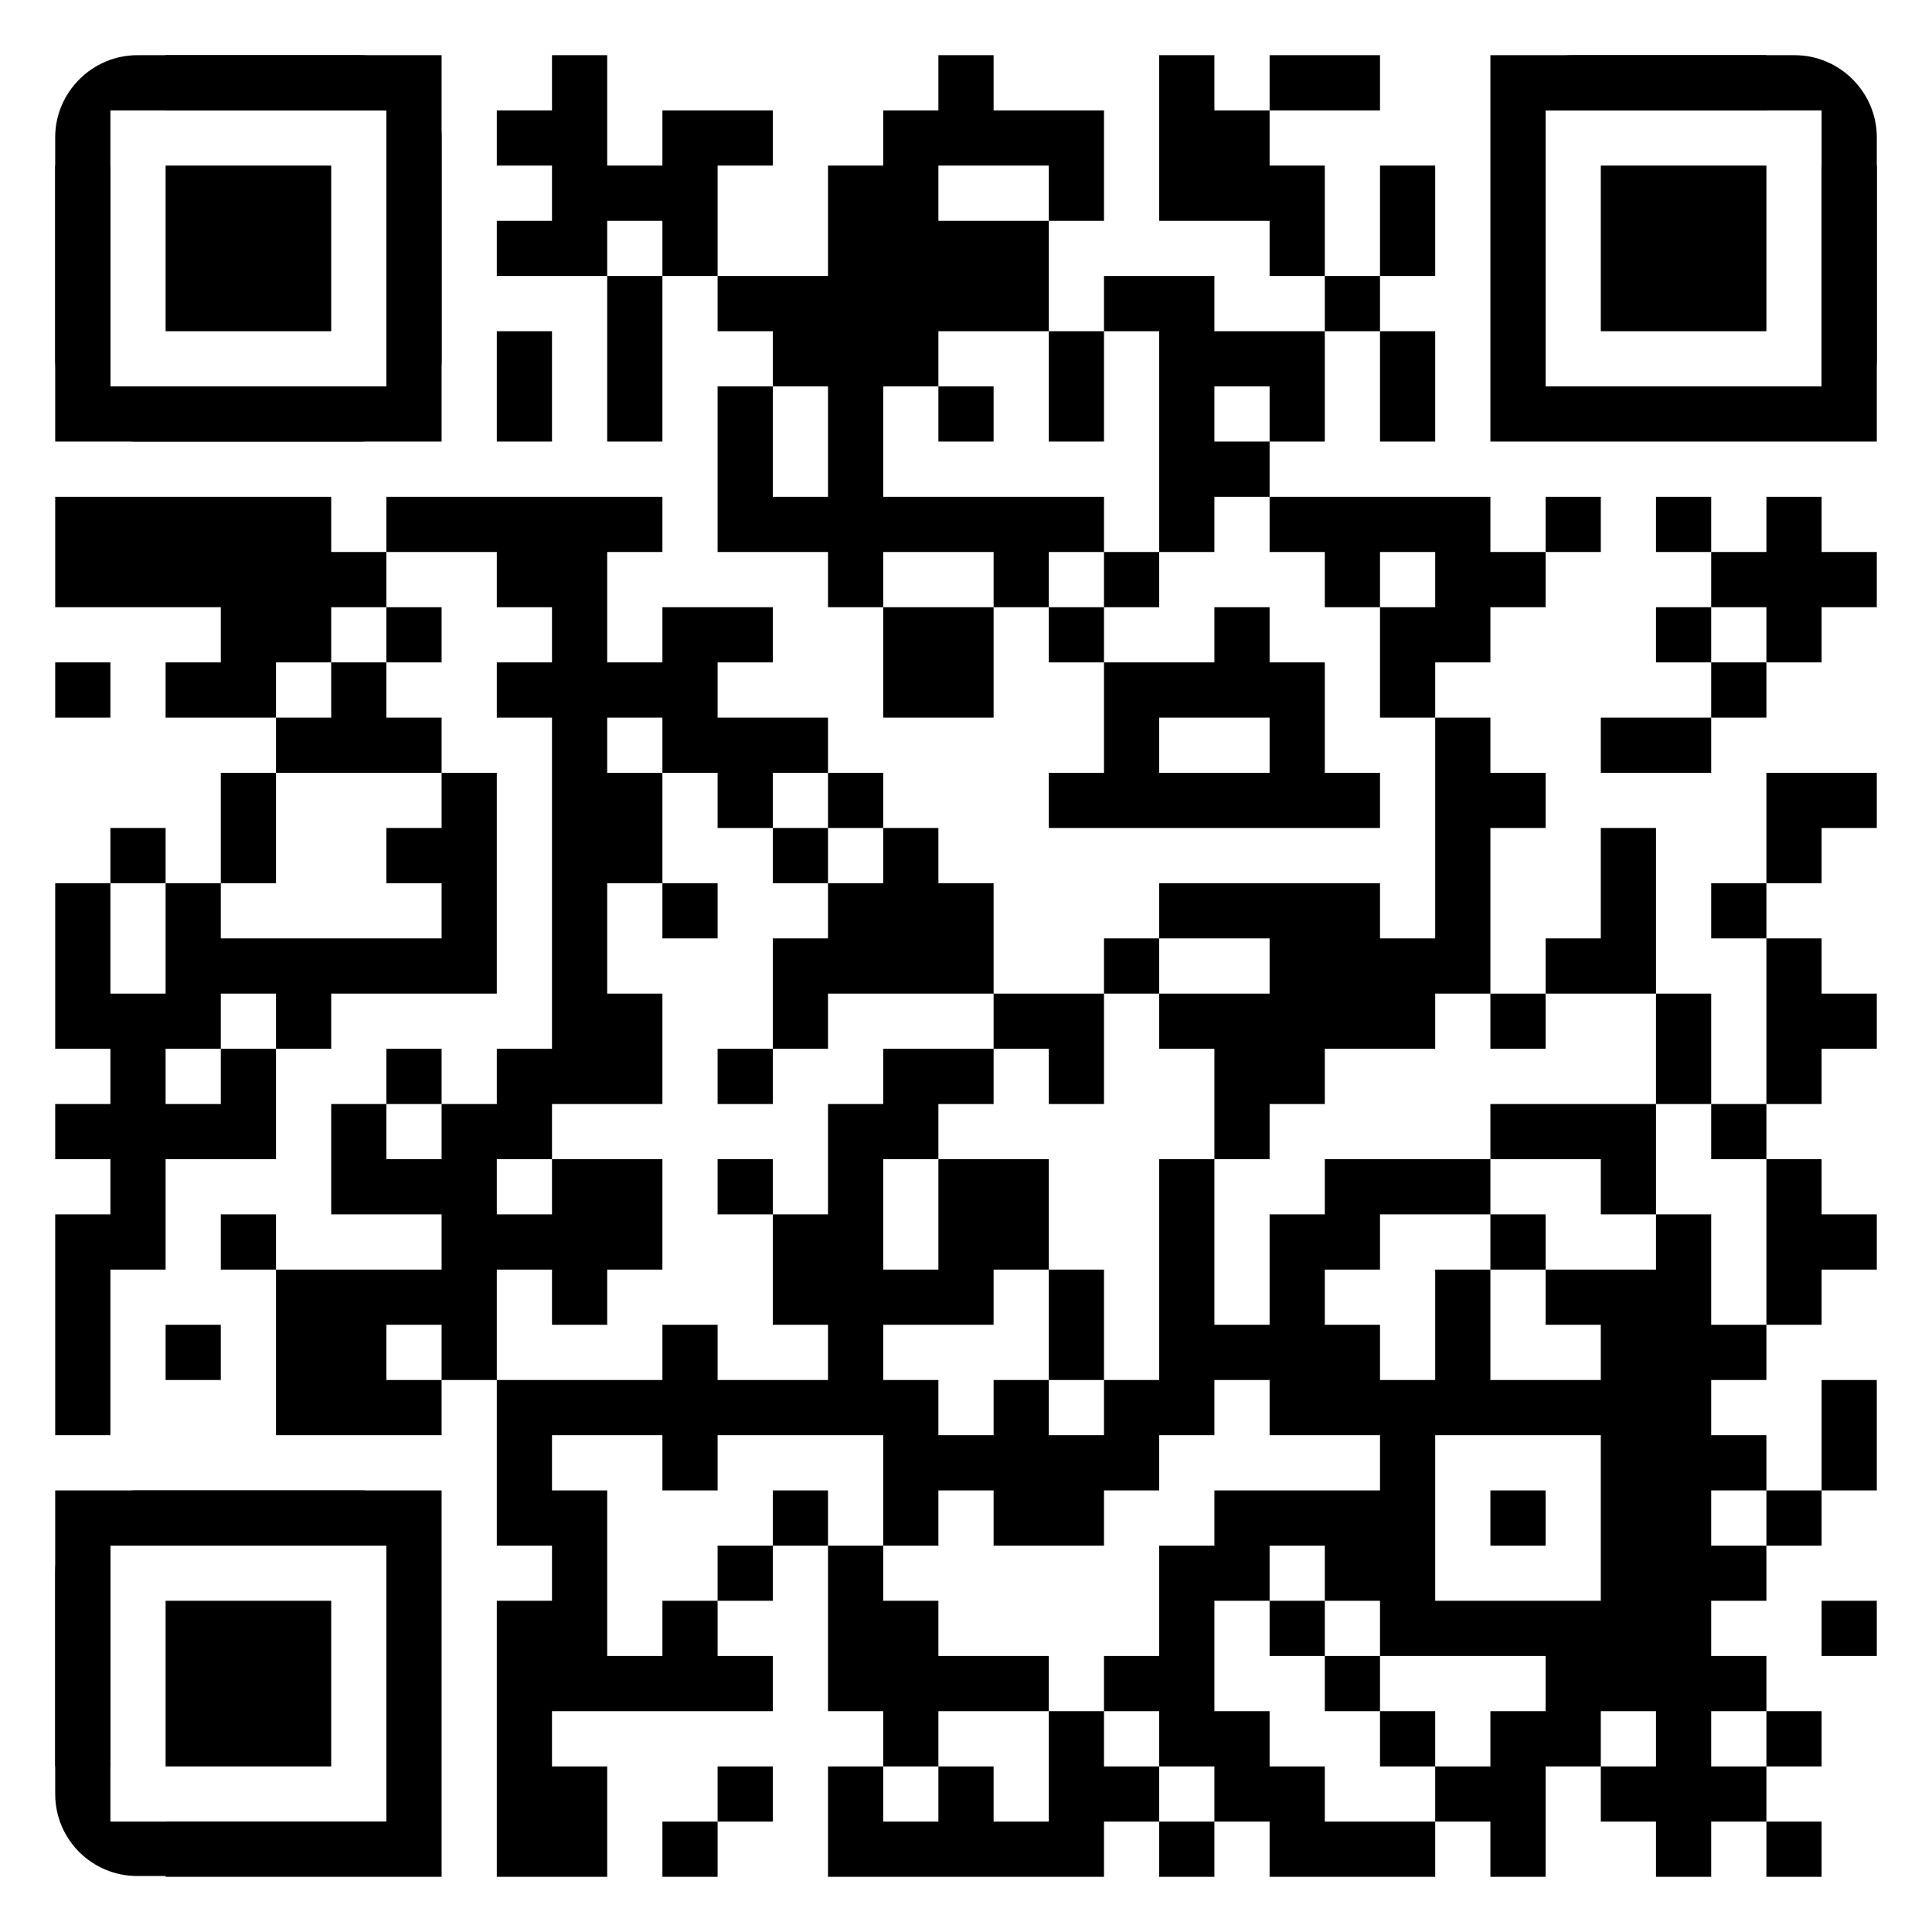 <?xml version="1.0" encoding="utf-8"?>
<!-- Generator: Adobe Illustrator 24.1.1, SVG Export Plug-In . SVG Version: 6.00 Build 0)  -->
<svg version="1.1" id="Layer_1" xmlns="http://www.w3.org/2000/svg" xmlns:xlink="http://www.w3.org/1999/xlink" x="0px" y="0px"
	 viewBox="0 0 245 245" style="enable-background:new 0 0 245 245;" xml:space="preserve">
<style type="text/css">
	.st0{fill:#FFFFFF;}
</style>
<desc>https://www.youtube.com/playlist?list=PLn5eRy9EIxkX6BCy4-2Qa_p3i_cQY9oDW</desc>
<rect class="st0" width="245" height="245"/>
<g id="elements">
	<path d="M70,7h7v7h-7V7z M119,7h7v7h-7V7z M147,7h7v7h-7V7z M161,7h7v7h-7V7z M168,7h7v7h-7V7z M189,7h7v7h-7V7z M196,7h7v7h-7V7z
		 M203,7h7v7h-7V7z M210,7h7v7h-7V7z M217,7h7v7h-7V7z M224,14V7 M63,14h7v7h-7V14z M70,14h7v7h-7V14z M84,14h7v7h-7V14z M91,14h7v7
		h-7V14z M112,14h7v7h-7V14z M119,14h7v7h-7V14z M126,14h7v7h-7V14z M133,14h7v7h-7V14z M147,14h7v7h-7V14z M154,14h7v7h-7V14z
		 M189,14h7v7h-7V14z M238,21h-7 M70,21h7v7h-7V21z M77,21h7v7h-7V21z M84,21h7v7h-7V21z M105,21h7v7h-7V21z M112,21h7v7h-7V21z
		 M133,21h7v7h-7V21z M147,21h7v7h-7V21z M154,21h7v7h-7V21z M161,21h7v7h-7V21z M175,21h7v7h-7V21z M189,21h7v7h-7V21z M203,21h7v7
		h-7V21z M210,21h7v7h-7V21z M217,21h7v7h-7V21z M231,21h7v7h-7V21z M63,28h7v7h-7V28z M70,28h7v7h-7V28z M84,28h7v7h-7V28z M105,28
		h7v7h-7V28z M112,28h7v7h-7V28z M119,28h7v7h-7V28z M126,28h7v7h-7V28z M161,28h7v7h-7V28z M175,28h7v7h-7V28z M189,28h7v7h-7V28z
		 M203,28h7v7h-7V28z M210,28h7v7h-7V28z M217,28h7v7h-7V28z M231,28h7v7h-7V28z M77,35h7v7h-7V35z M91,35h7v7h-7V35z M98,35h7v7h-7
		V35z M105,35h7v7h-7V35z M112,35h7v7h-7V35z M119,35h7v7h-7V35z M126,35h7v7h-7V35z M140,35h7v7h-7V35z M147,35h7v7h-7V35z M168,35
		h7v7h-7V35z M189,35h7v7h-7V35z M203,35h7v7h-7V35z M210,35h7v7h-7V35z M217,35h7v7h-7V35z M231,35h7v7h-7V35z M63,42h7v7h-7V42z
		 M77,42h7v7h-7V42z M98,42h7v7h-7V42z M105,42h7v7h-7V42z M112,42h7v7h-7V42z M133,42h7v7h-7V42z M147,42h7v7h-7V42z M154,42h7v7
		h-7V42z M161,42h7v7h-7V42z M175,42h7v7h-7V42z M189,42h7v7h-7V42z M231,42h7v7h-7V42z M21,7v7 M21,7h7v7h-7V7z M28,7h7v7h-7V7z
		 M35,7h7v7h-7V7z M42,7h7v7h-7V7z M49,7h7v7h-7V7z M14,21H7 M49,14h7v7h-7V14z M7,21h7v7H7V21z M21,21h7v7h-7V21z M28,21h7v7h-7V21
		z M35,21h7v7h-7V21z M49,21h7v7h-7V21z M7,28h7v7H7V28z M21,28h7v7h-7V28z M28,28h7v7h-7V28z M35,28h7v7h-7V28z M49,28h7v7h-7V28z
		 M7,35h7v7H7V35z M21,35h7v7h-7V35z M28,35h7v7h-7V35z M35,35h7v7h-7V35z M49,35h7v7h-7V35z M7,42h7v7H7V42z M49,42h7v7h-7V42z
		 M7,49h7v7H7V49z M14,49h7v7h-7V49z M21,49h7v7h-7V49z M28,49h7v7h-7V49z M35,49h7v7h-7V49z M42,49h7v7h-7V49z M49,49h7v7h-7V49z
		 M63,49h7v7h-7V49z M77,49h7v7h-7V49z M91,49h7v7h-7V49z M105,49h7v7h-7V49z M119,49h7v7h-7V49z M133,49h7v7h-7V49z M147,49h7v7h-7
		V49z M161,49h7v7h-7V49z M175,49h7v7h-7V49z M189,49h7v7h-7V49z M196,49h7v7h-7V49z M203,49h7v7h-7V49z M210,49h7v7h-7V49z M217,49
		h7v7h-7V49z M224,49h7v7h-7V49z M231,49h7v7h-7V49z M91,56h7v7h-7V56z M105,56h7v7h-7V56z M147,56h7v7h-7V56z M154,56h7v7h-7V56z
		 M7,63h7v7H7V63z M14,63h7v7h-7V63z M21,63h7v7h-7V63z M28,63h7v7h-7V63z M35,63h7v7h-7V63z M49,63h7v7h-7V63z M56,63h7v7h-7V63z
		 M63,63h7v7h-7V63z M70,63h7v7h-7V63z M77,63h7v7h-7V63z M91,63h7v7h-7V63z M98,63h7v7h-7V63z M105,63h7v7h-7V63z M112,63h7v7h-7
		V63z M119,63h7v7h-7V63z M126,63h7v7h-7V63z M133,63h7v7h-7V63z M147,63h7v7h-7V63z M161,63h7v7h-7V63z M168,63h7v7h-7V63z M175,63
		h7v7h-7V63z M182,63h7v7h-7V63z M196,63h7v7h-7V63z M210,63h7v7h-7V63z M224,63h7v7h-7V63z M7,70h7v7H7V70z M14,70h7v7h-7V70z
		 M21,70h7v7h-7V70z M28,70h7v7h-7V70z M35,70h7v7h-7V70z M42,70h7v7h-7V70z M63,70h7v7h-7V70z M70,70h7v7h-7V70z M105,70h7v7h-7V70
		z M126,70h7v7h-7V70z M140,70h7v7h-7V70z M168,70h7v7h-7V70z M182,70h7v7h-7V70z M189,70h7v7h-7V70z M217,70h7v7h-7V70z M224,70h7
		v7h-7V70z M231,70h7v7h-7V70z M28,77h7v7h-7V77z M35,77h7v7h-7V77z M49,77h7v7h-7V77z M70,77h7v7h-7V77z M84,77h7v7h-7V77z M91,77
		h7v7h-7V77z M112,77h7v7h-7V77z M119,77h7v7h-7V77z M133,77h7v7h-7V77z M154,77h7v7h-7V77z M175,77h7v7h-7V77z M182,77h7v7h-7V77z
		 M210,77h7v7h-7V77z M224,77h7v7h-7V77z M7,84h7v7H7V84z M21,84h7v7h-7V84z M28,84h7v7h-7V84z M42,84h7v7h-7V84z M63,84h7v7h-7V84z
		 M70,84h7v7h-7V84z M77,84h7v7h-7V84z M84,84h7v7h-7V84z M112,84h7v7h-7V84z M119,84h7v7h-7V84z M140,84h7v7h-7V84z M147,84h7v7h-7
		V84z M154,84h7v7h-7V84z M161,84h7v7h-7V84z M175,84h7v7h-7V84z M217,84h7v7h-7V84z M35,91h7v7h-7V91z M42,91h7v7h-7V91z M49,91h7
		v7h-7V91z M70,91h7v7h-7V91z M84,91h7v7h-7V91z M91,91h7v7h-7V91z M98,91h7v7h-7V91z M140,91h7v7h-7V91z M161,91h7v7h-7V91z
		 M182,91h7v7h-7V91z M203,91h7v7h-7V91z M210,91h7v7h-7V91z M28,98h7v7h-7V98z M56,98h7v7h-7V98z M70,98h7v7h-7V98z M77,98h7v7h-7
		V98z M91,98h7v7h-7V98z M105,98h7v7h-7V98z M133,98h7v7h-7V98z M140,98h7v7h-7V98z M147,98h7v7h-7V98z M154,98h7v7h-7V98z M161,98
		h7v7h-7V98z M168,98h7v7h-7V98z M182,98h7v7h-7V98z M189,98h7v7h-7V98z M224,98h7v7h-7V98z M231,98h7v7h-7V98z M14,105h7v7h-7V105z
		 M28,105h7v7h-7V105z M49,105h7v7h-7V105z M56,105h7v7h-7V105z M70,105h7v7h-7V105z M77,105h7v7h-7V105z M98,105h7v7h-7V105z
		 M112,105h7v7h-7V105z M182,105h7v7h-7V105z M203,105h7v7h-7V105z M224,105h7v7h-7V105z M7,112h7v7H7V112z M21,112h7v7h-7V112z
		 M56,112h7v7h-7V112z M70,112h7v7h-7V112z M84,112h7v7h-7V112z M105,112h7v7h-7V112z M112,112h7v7h-7V112z M119,112h7v7h-7V112z
		 M147,112h7v7h-7V112z M154,112h7v7h-7V112z M161,112h7v7h-7V112z M168,112h7v7h-7V112z M182,112h7v7h-7V112z M203,112h7v7h-7V112z
		 M217,112h7v7h-7V112z M7,119h7v7H7V119z M21,119h7v7h-7V119z M28,119h7v7h-7V119z M35,119h7v7h-7V119z M42,119h7v7h-7V119z
		 M49,119h7v7h-7V119z M56,119h7v7h-7V119z M70,119h7v7h-7V119z M98,119h7v7h-7V119z M105,119h7v7h-7V119z M112,119h7v7h-7V119z
		 M119,119h7v7h-7V119z M140,119h7v7h-7V119z M161,119h7v7h-7V119z M168,119h7v7h-7V119z M175,119h7v7h-7V119z M182,119h7v7h-7V119z
		 M196,119h7v7h-7V119z M203,119h7v7h-7V119z M224,119h7v7h-7V119z M7,126h7v7H7V126z M14,126h7v7h-7V126z M21,126h7v7h-7V126z
		 M35,126h7v7h-7V126z M70,126h7v7h-7V126z M77,126h7v7h-7V126z M98,126h7v7h-7V126z M126,126h7v7h-7V126z M133,126h7v7h-7V126z
		 M147,126h7v7h-7V126z M154,126h7v7h-7V126z M161,126h7v7h-7V126z M168,126h7v7h-7V126z M175,126h7v7h-7V126z M189,126h7v7h-7V126z
		 M210,126h7v7h-7V126z M224,126h7v7h-7V126z M231,126h7v7h-7V126z M14,133h7v7h-7V133z M28,133h7v7h-7V133z M49,133h7v7h-7V133z
		 M63,133h7v7h-7V133z M70,133h7v7h-7V133z M77,133h7v7h-7V133z M91,133h7v7h-7V133z M112,133h7v7h-7V133z M119,133h7v7h-7V133z
		 M133,133h7v7h-7V133z M154,133h7v7h-7V133z M161,133h7v7h-7V133z M210,133h7v7h-7V133z M224,133h7v7h-7V133z M7,140h7v7H7V140z
		 M14,140h7v7h-7V140z M21,140h7v7h-7V140z M28,140h7v7h-7V140z M42,140h7v7h-7V140z M56,140h7v7h-7V140z M63,140h7v7h-7V140z
		 M105,140h7v7h-7V140z M112,140h7v7h-7V140z M154,140h7v7h-7V140z M189,140h7v7h-7V140z M196,140h7v7h-7V140z M203,140h7v7h-7V140z
		 M217,140h7v7h-7V140z M14,147h7v7h-7V147z M42,147h7v7h-7V147z M49,147h7v7h-7V147z M56,147h7v7h-7V147z M70,147h7v7h-7V147z
		 M77,147h7v7h-7V147z M91,147h7v7h-7V147z M105,147h7v7h-7V147z M119,147h7v7h-7V147z M126,147h7v7h-7V147z M147,147h7v7h-7V147z
		 M168,147h7v7h-7V147z M175,147h7v7h-7V147z M182,147h7v7h-7V147z M203,147h7v7h-7V147z M224,147h7v7h-7V147z M7,154h7v7H7V154z
		 M14,154h7v7h-7V154z M28,154h7v7h-7V154z M56,154h7v7h-7V154z M63,154h7v7h-7V154z M70,154h7v7h-7V154z M77,154h7v7h-7V154z
		 M98,154h7v7h-7V154z M105,154h7v7h-7V154z M119,154h7v7h-7V154z M126,154h7v7h-7V154z M147,154h7v7h-7V154z M161,154h7v7h-7V154z
		 M168,154h7v7h-7V154z M189,154h7v7h-7V154z M210,154h7v7h-7V154z M224,154h7v7h-7V154z M231,154h7v7h-7V154z M7,161h7v7H7V161z
		 M35,161h7v7h-7V161z M42,161h7v7h-7V161z M49,161h7v7h-7V161z M56,161h7v7h-7V161z M70,161h7v7h-7V161z M98,161h7v7h-7V161z
		 M105,161h7v7h-7V161z M112,161h7v7h-7V161z M119,161h7v7h-7V161z M133,161h7v7h-7V161z M147,161h7v7h-7V161z M161,161h7v7h-7V161z
		 M182,161h7v7h-7V161z M196,161h7v7h-7V161z M203,161h7v7h-7V161z M210,161h7v7h-7V161z M224,161h7v7h-7V161z M7,168h7v7H7V168z
		 M21,168h7v7h-7V168z M35,168h7v7h-7V168z M42,168h7v7h-7V168z M56,168h7v7h-7V168z M84,168h7v7h-7V168z M105,168h7v7h-7V168z
		 M133,168h7v7h-7V168z M147,168h7v7h-7V168z M154,168h7v7h-7V168z M161,168h7v7h-7V168z M168,168h7v7h-7V168z M182,168h7v7h-7V168z
		 M203,168h7v7h-7V168z M210,168h7v7h-7V168z M217,168h7v7h-7V168z M7,175h7v7H7V175z M35,175h7v7h-7V175z M42,175h7v7h-7V175z
		 M49,175h7v7h-7V175z M63,175h7v7h-7V175z M70,175h7v7h-7V175z M77,175h7v7h-7V175z M84,175h7v7h-7V175z M91,175h7v7h-7V175z
		 M98,175h7v7h-7V175z M105,175h7v7h-7V175z M112,175h7v7h-7V175z M126,175h7v7h-7V175z M140,175h7v7h-7V175z M147,175h7v7h-7V175z
		 M161,175h7v7h-7V175z M168,175h7v7h-7V175z M175,175h7v7h-7V175z M182,175h7v7h-7V175z M189,175h7v7h-7V175z M196,175h7v7h-7V175z
		 M203,175h7v7h-7V175z M210,175h7v7h-7V175z M231,175h7v7h-7V175z M63,182h7v7h-7V182z M84,182h7v7h-7V182z M112,182h7v7h-7V182z
		 M119,182h7v7h-7V182z M126,182h7v7h-7V182z M133,182h7v7h-7V182z M140,182h7v7h-7V182z M175,182h7v7h-7V182z M203,182h7v7h-7V182z
		 M210,182h7v7h-7V182z M217,182h7v7h-7V182z M231,182h7v7h-7V182z M7,189h7v7H7V189z M14,189h7v7h-7V189z M21,189h7v7h-7V189z
		 M28,189h7v7h-7V189z M35,189h7v7h-7V189z M42,189h7v7h-7V189z M49,189h7v7h-7V189z M63,189h7v7h-7V189z M70,189h7v7h-7V189z
		 M98,189h7v7h-7V189z M112,189h7v7h-7V189z M126,189h7v7h-7V189z M133,189h7v7h-7V189z M154,189h7v7h-7V189z M161,189h7v7h-7V189z
		 M168,189h7v7h-7V189z M175,189h7v7h-7V189z M189,189h7v7h-7V189z M203,189h7v7h-7V189z M210,189h7v7h-7V189z M224,189h7v7h-7V189z
		 M7,196h7v7H7V196z M49,196h7v7h-7V196z M70,196h7v7h-7V196z M91,196h7v7h-7V196z M105,196h7v7h-7V196z M147,196h7v7h-7V196z
		 M154,196h7v7h-7V196z M168,196h7v7h-7V196z M175,196h7v7h-7V196z M203,196h7v7h-7V196z M210,196h7v7h-7V196z M217,196h7v7h-7V196z
		 M7,203h7v7H7V203z M21,203h7v7h-7V203z M28,203h7v7h-7V203z M35,203h7v7h-7V203z M49,203h7v7h-7V203z M63,203h7v7h-7V203z M70,203
		h7v7h-7V203z M84,203h7v7h-7V203z M105,203h7v7h-7V203z M112,203h7v7h-7V203z M147,203h7v7h-7V203z M161,203h7v7h-7V203z M175,203
		h7v7h-7V203z M182,203h7v7h-7V203z M189,203h7v7h-7V203z M196,203h7v7h-7V203z M203,203h7v7h-7V203z M210,203h7v7h-7V203z M231,203
		h7v7h-7V203z M7,210h7v7H7V210z M21,210h7v7h-7V210z M28,210h7v7h-7V210z M35,210h7v7h-7V210z M49,210h7v7h-7V210z M63,210h7v7h-7
		V210z M70,210h7v7h-7V210z M77,210h7v7h-7V210z M84,210h7v7h-7V210z M91,210h7v7h-7V210z M105,210h7v7h-7V210z M112,210h7v7h-7V210
		z M119,210h7v7h-7V210z M126,210h7v7h-7V210z M140,210h7v7h-7V210z M147,210h7v7h-7V210z M168,210h7v7h-7V210z M196,210h7v7h-7V210
		z M203,210h7v7h-7V210z M210,210h7v7h-7V210z M217,210h7v7h-7V210z M7,217h7v7H7V217z M21,217h7v7h-7V217z M28,217h7v7h-7V217z
		 M35,217h7v7h-7V217z M49,217h7v7h-7V217z M63,217h7v7h-7V217z M112,217h7v7h-7V217z M133,217h7v7h-7V217z M147,217h7v7h-7V217z
		 M154,217h7v7h-7V217z M175,217h7v7h-7V217z M189,217h7v7h-7V217z M196,217h7v7h-7V217z M210,217h7v7h-7V217z M224,217h7v7h-7V217z
		 M7,224h7 M49,224h7v7h-7V224z M63,224h7v7h-7V224z M70,224h7v7h-7V224z M91,224h7v7h-7V224z M105,224h7v7h-7V224z M119,224h7v7h-7
		V224z M133,224h7v7h-7V224z M140,224h7v7h-7V224z M154,224h7v7h-7V224z M161,224h7v7h-7V224z M182,224h7v7h-7V224z M189,224h7v7h-7
		V224z M203,224h7v7h-7V224z M210,224h7v7h-7V224z M217,224h7v7h-7V224z M21,231v7 M21,231h7v7h-7V231z M28,231h7v7h-7V231z M35,231
		h7v7h-7V231z M42,231h7v7h-7V231z M49,231h7v7h-7V231z M63,231h7v7h-7V231z M70,231h7v7h-7V231z M84,231h7v7h-7V231z M105,231h7v7
		h-7V231z M112,231h7v7h-7V231z M119,231h7v7h-7V231z M126,231h7v7h-7V231z M133,231h7v7h-7V231z M147,231h7v7h-7V231z M161,231h7v7
		h-7V231z M168,231h7v7h-7V231z M175,231h7v7h-7V231z M189,231h7v7h-7V231z M210,231h7v7h-7V231z M224,231h7v7h-7V231z"/>
	<path d="M45.6,7H17.4C11.7,7,7,11.7,7,17.4v28.1C7,51.3,11.7,56,17.4,56h28.1C51.3,56,56,51.3,56,45.6V17.4C56,11.7,51.3,7,45.6,7z
		 M49,49H14V14h35V49z"/>
	<path d="M227.6,7h-28.1c-5.8,0-10.4,4.7-10.4,10.4v28.1c0,5.8,4.7,10.4,10.4,10.4h28.1c5.8,0,10.4-4.7,10.4-10.4V17.4
		C238,11.7,233.3,7,227.6,7z M231,49h-35V14h35V49z"/>
	<path d="M45.6,189H17.4C11.7,189,7,193.7,7,199.4v28.1c0,5.8,4.7,10.4,10.4,10.4h28.1c5.8,0,10.4-4.7,10.4-10.4v-28.1
		C56,193.7,51.3,189,45.6,189z M49,231H14v-35h35V231z"/>
</g>
</svg>
